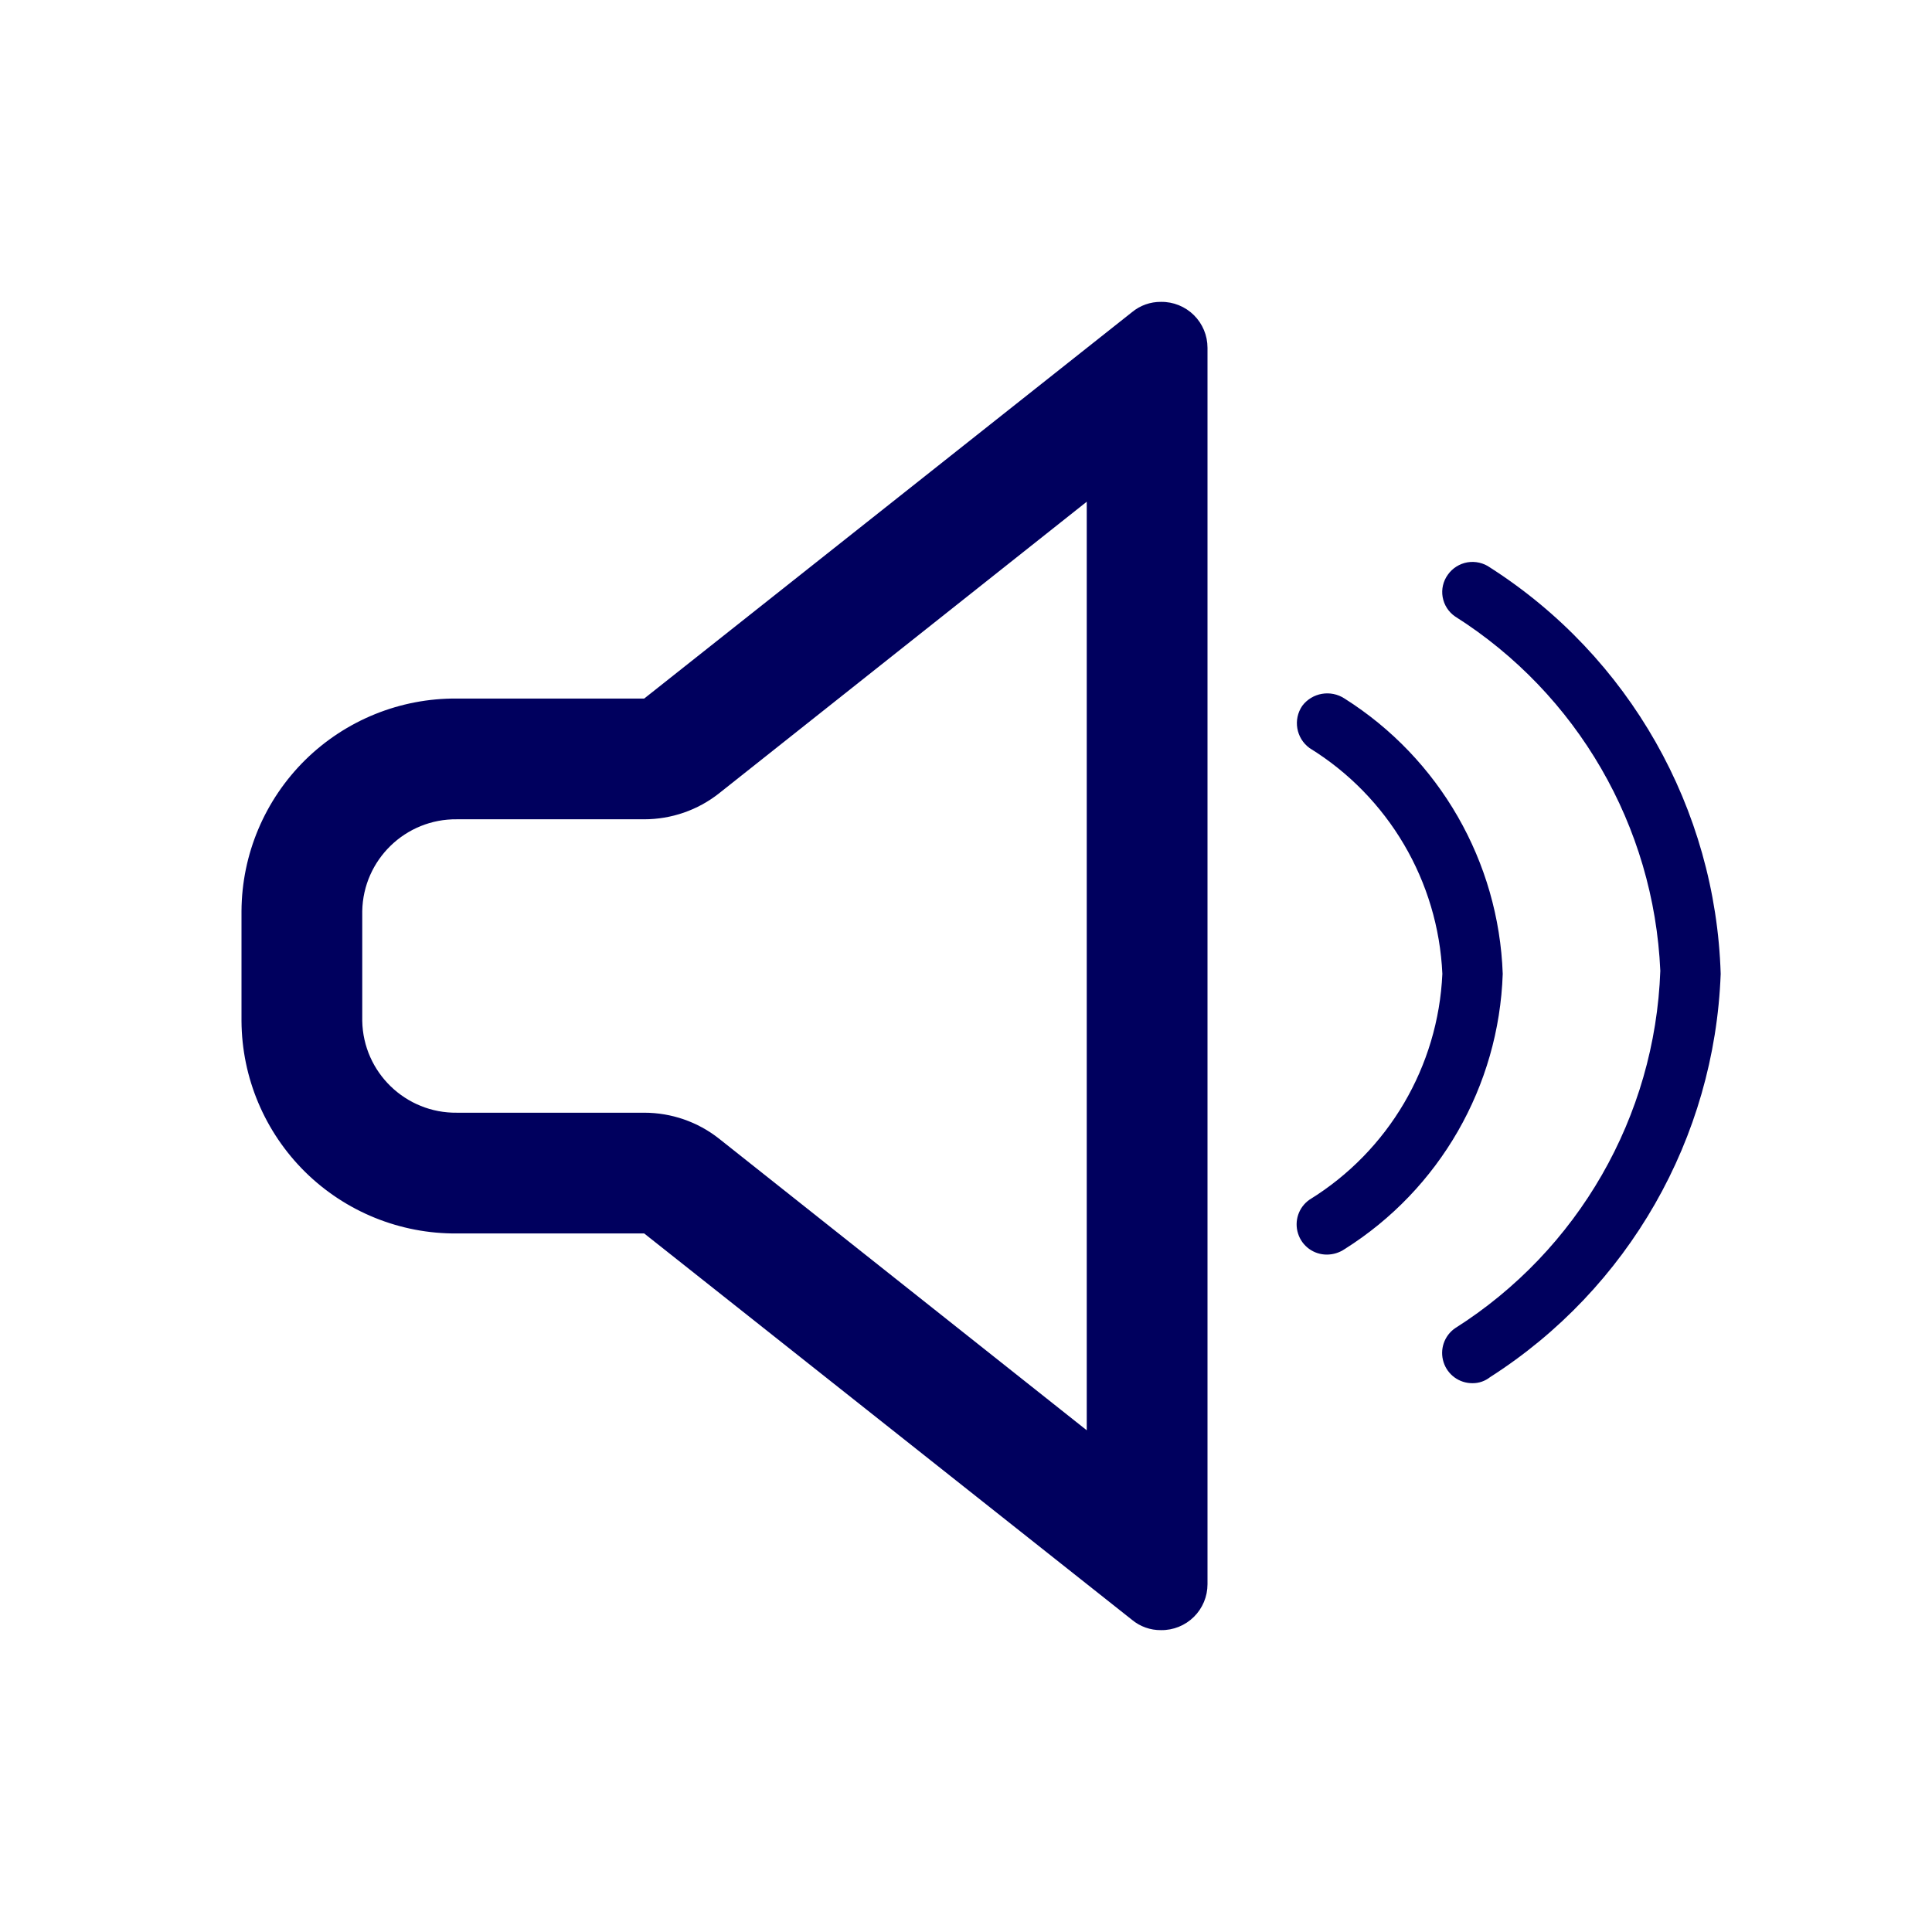 <svg width="32" height="32" viewBox="0 0 32 32" fill="none" xmlns="http://www.w3.org/2000/svg">
<path fill-rule="evenodd" clip-rule="evenodd" d="M19.774 5.219C19.629 5.076 19.433 4.997 19.23 5C19.055 4.998 18.885 5.058 18.75 5.17L10.67 11.57H7.57C6.629 11.562 5.724 11.929 5.054 12.589C4.385 13.25 4.005 14.149 4 15.09V16.91C4.005 17.851 4.385 18.75 5.054 19.411C5.724 20.071 6.629 20.438 7.57 20.43H10.67L18.75 26.83C18.885 26.942 19.055 27.002 19.23 27C19.433 27.003 19.629 26.924 19.774 26.781C19.919 26.638 20 26.443 20 26.24V5.76C20 5.557 19.919 5.362 19.774 5.219ZM18 8.31V23.69L11.91 18.86C11.557 18.581 11.12 18.43 10.67 18.43H7.57C6.718 18.441 6.016 17.762 6 16.91V15.09C6.016 14.238 6.718 13.559 7.57 13.57H10.67C11.12 13.57 11.557 13.419 11.91 13.14L18 8.31ZM22.27 11.57C23.843 12.564 24.824 14.27 24.89 16.13C24.827 17.991 23.846 19.699 22.27 20.69C22.184 20.748 22.084 20.779 21.98 20.78C21.761 20.782 21.566 20.641 21.5 20.432C21.433 20.223 21.51 19.995 21.69 19.87C22.997 19.064 23.821 17.664 23.89 16.13C23.821 14.596 22.997 13.196 21.69 12.39C21.467 12.227 21.414 11.917 21.57 11.69C21.735 11.472 22.041 11.42 22.27 11.57ZM28.5 16.13C28.416 13.393 26.986 10.875 24.68 9.4C24.572 9.323 24.436 9.292 24.305 9.314C24.174 9.337 24.056 9.411 23.98 9.52C23.903 9.627 23.872 9.76 23.895 9.89C23.918 10.02 23.991 10.135 24.1 10.21C26.125 11.493 27.395 13.685 27.5 16.08C27.413 18.493 26.14 20.708 24.1 22C23.92 22.125 23.843 22.353 23.91 22.562C23.976 22.771 24.171 22.912 24.39 22.91C24.495 22.911 24.598 22.875 24.68 22.81C26.972 21.345 28.4 18.849 28.5 16.13Z" fill="#00005E"/>
</svg>
